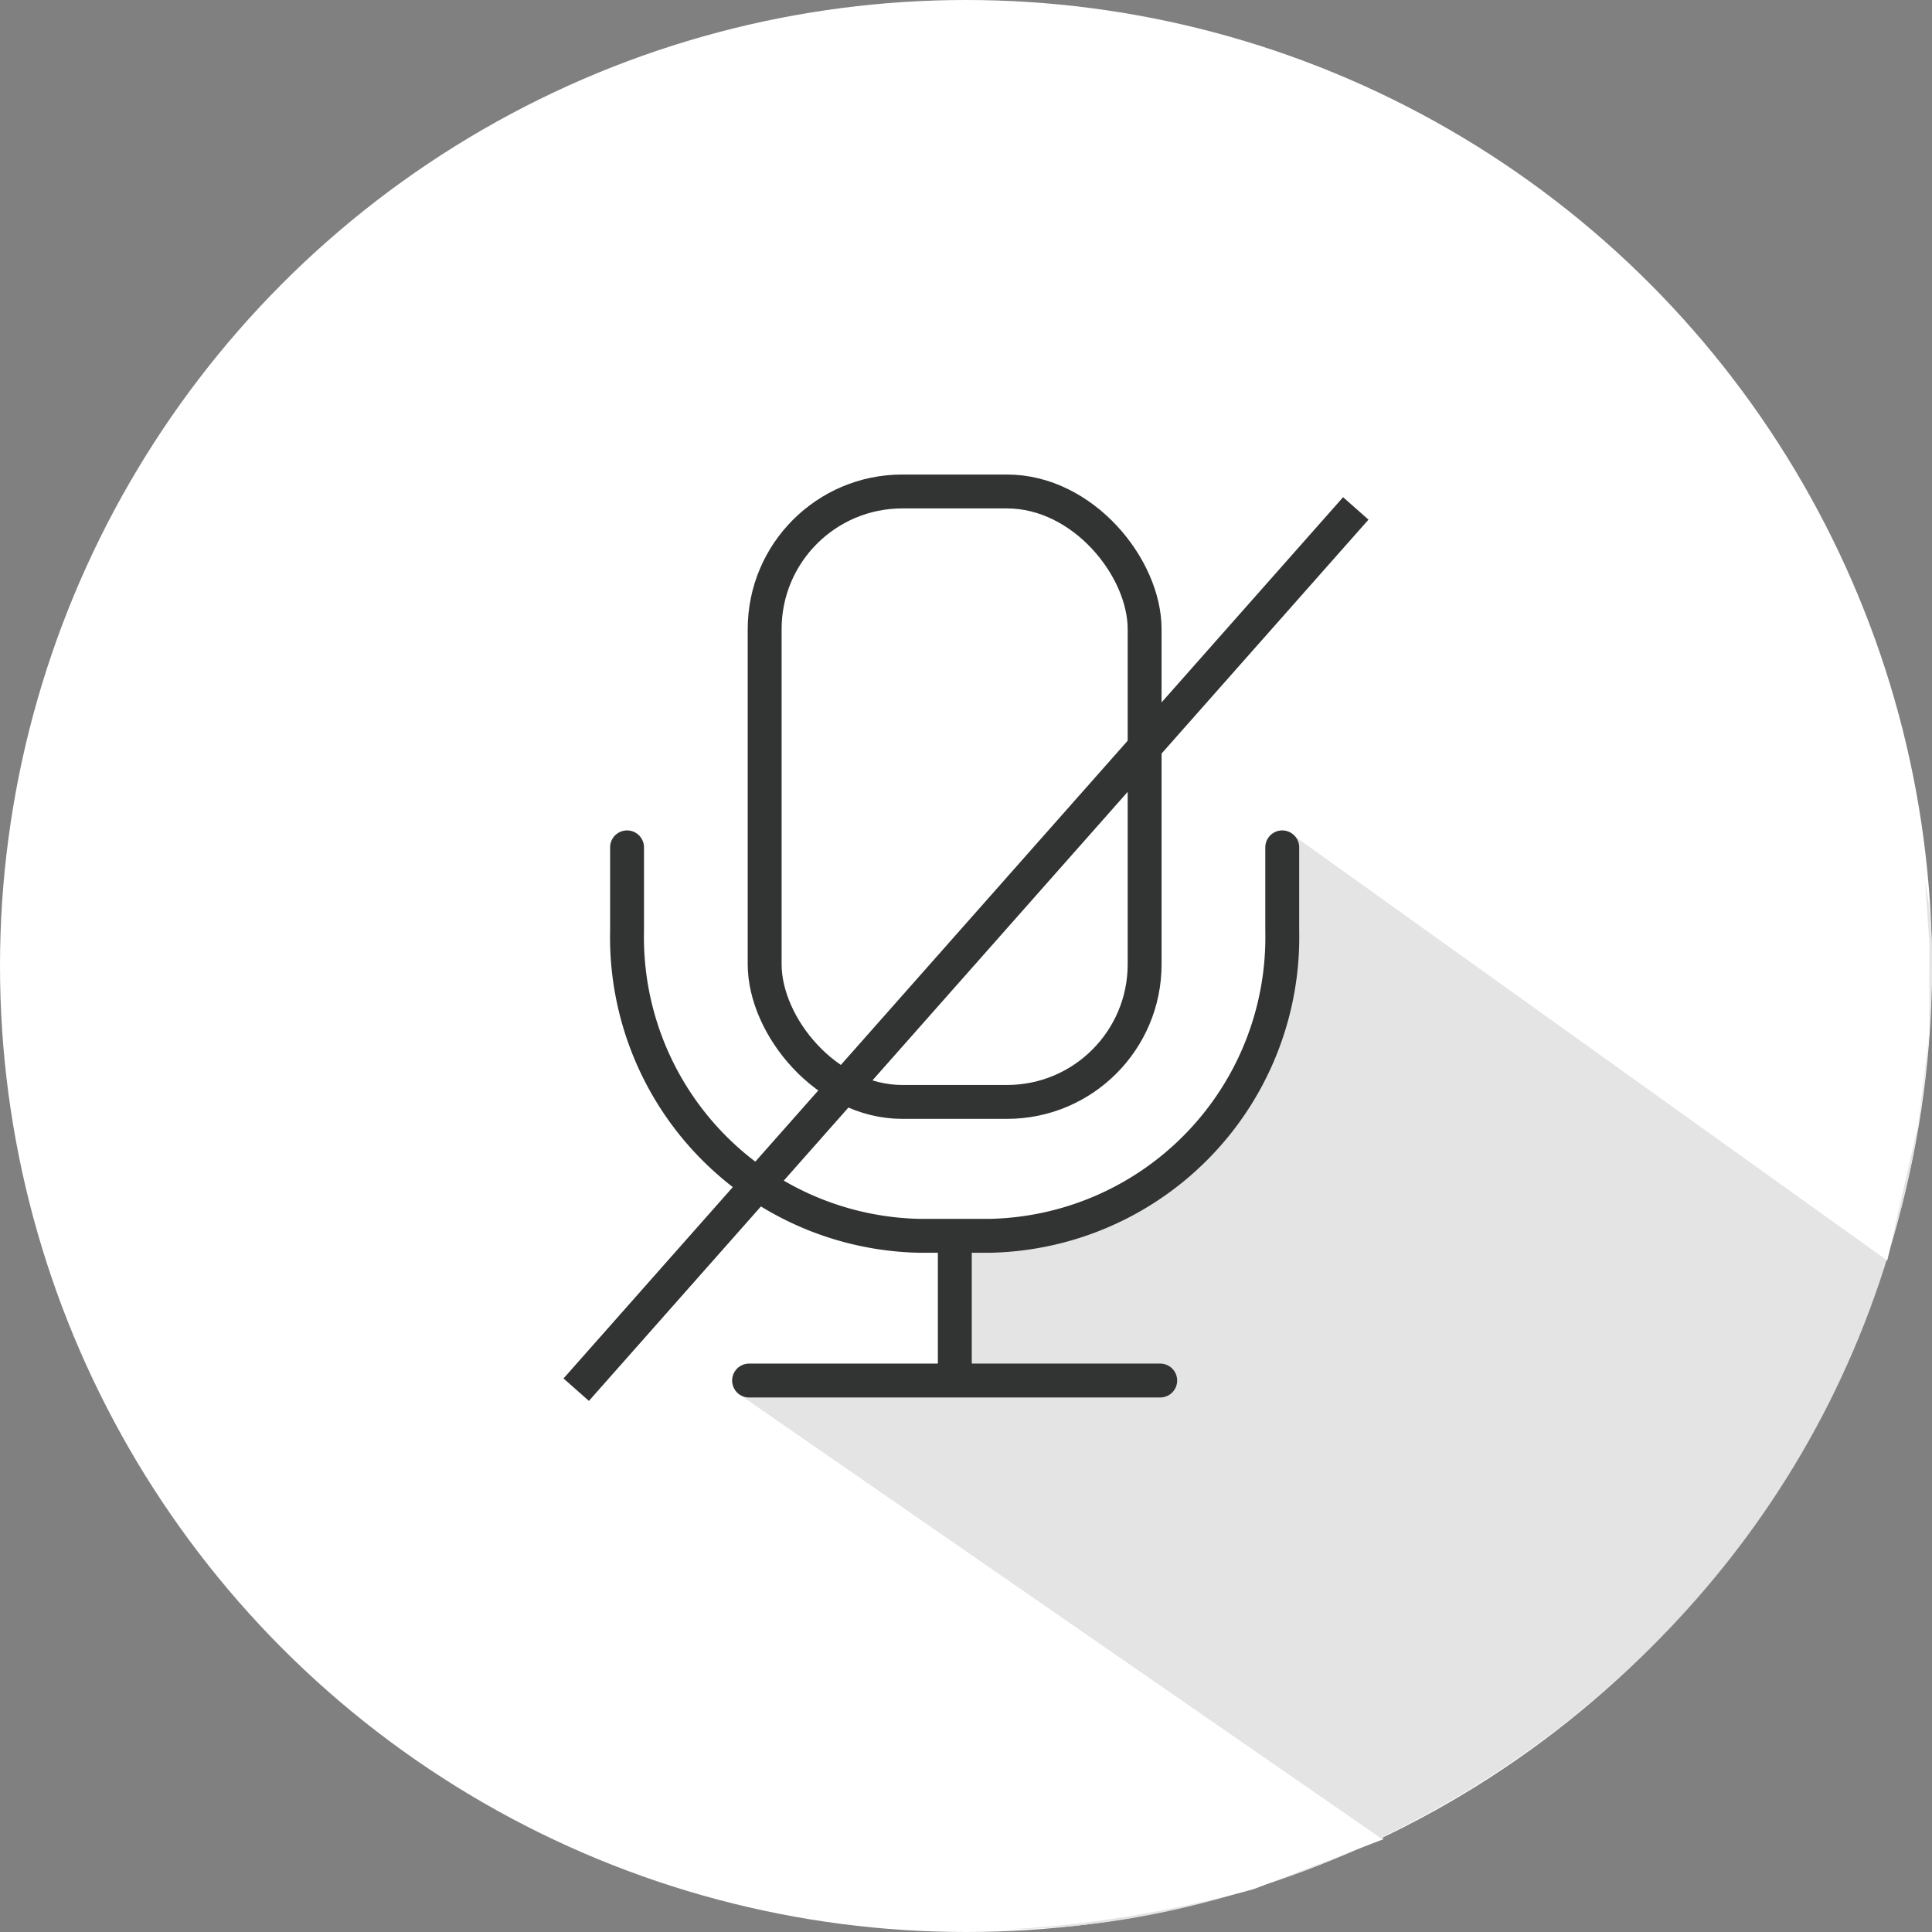 <svg xmlns="http://www.w3.org/2000/svg" viewBox="0 0 57 57"><rect x="0" y="0" width="57" height="57" fill="#808080" stroke="none"/><defs><style>.cls-1{fill:#fff;}.cls-2{fill:#e4e4e4;}.cls-3,.cls-4{fill:none;stroke:#323333;}.cls-3{stroke-linecap:round;stroke-linejoin:round;}</style></defs><g id="レイヤー_2" data-name="レイヤー 2"><g id="レイヤー_1-2" data-name="レイヤー 1"><g id="グループ_30" data-name="グループ 30"><g id="Group_2" data-name="Group 2"><circle id="Oval_Copy" data-name="Oval Copy" class="cls-1" cx="28.5" cy="28.5" r="28.5"/></g><g id="グループ_28" data-name="グループ 28"><path id="Oval_Copy_2" data-name="Oval Copy 2" class="cls-2" d="M57,28.5c-.28,21.79-21.45,31.2-32.23,27.71S57.28,6.71,57,28.5Z"/><path id="パス_7" data-name="パス 7" class="cls-1" d="M20.68,55.53,26.61,44,40.82,54.26,37,55.73s-7.1,2.08-12.1.8S20.68,55.53,20.68,55.53Z"/><path id="パス_10" data-name="パス 10" class="cls-2" d="M21.71,41.07l6.92-.48-.27-4.1,4.35-.43,3-2.53,1.86-4.08.3-4.93,19.06,4.9L45.54,45.65l-4.76,8.61Z"/><path id="パス_13" data-name="パス 13" class="cls-1" d="M37.94,24.49l15.55-6,3.26,6.84.17,2.47v2.67l-.32,2.67-.92,4.05Z"/></g><g id="グループ_22" data-name="グループ 22"><g id="グループ_23" data-name="グループ 23"><path id="パス_14" data-name="パス 14" class="cls-3" d="M37.83,25v2.46a8.81,8.81,0,0,1-8.62,9H27.12a8.81,8.81,0,0,1-8.62-9V25"/><line id="線_3" data-name="線 3" class="cls-3" x1="28.17" y1="36.65" x2="28.17" y2="40.33"/><line id="線_4" data-name="線 4" class="cls-3" x1="22.1" y1="40.73" x2="34.23" y2="40.73"/><rect id="長方形_10" data-name="長方形 10" class="cls-3" x="22.56" y="14.5" width="11.21" height="18.01" rx="4.06"/></g></g></g><line id="線_5" data-name="線 5" class="cls-4" x1="40" y1="15" x2="17" y2="41"/></g></g></svg>